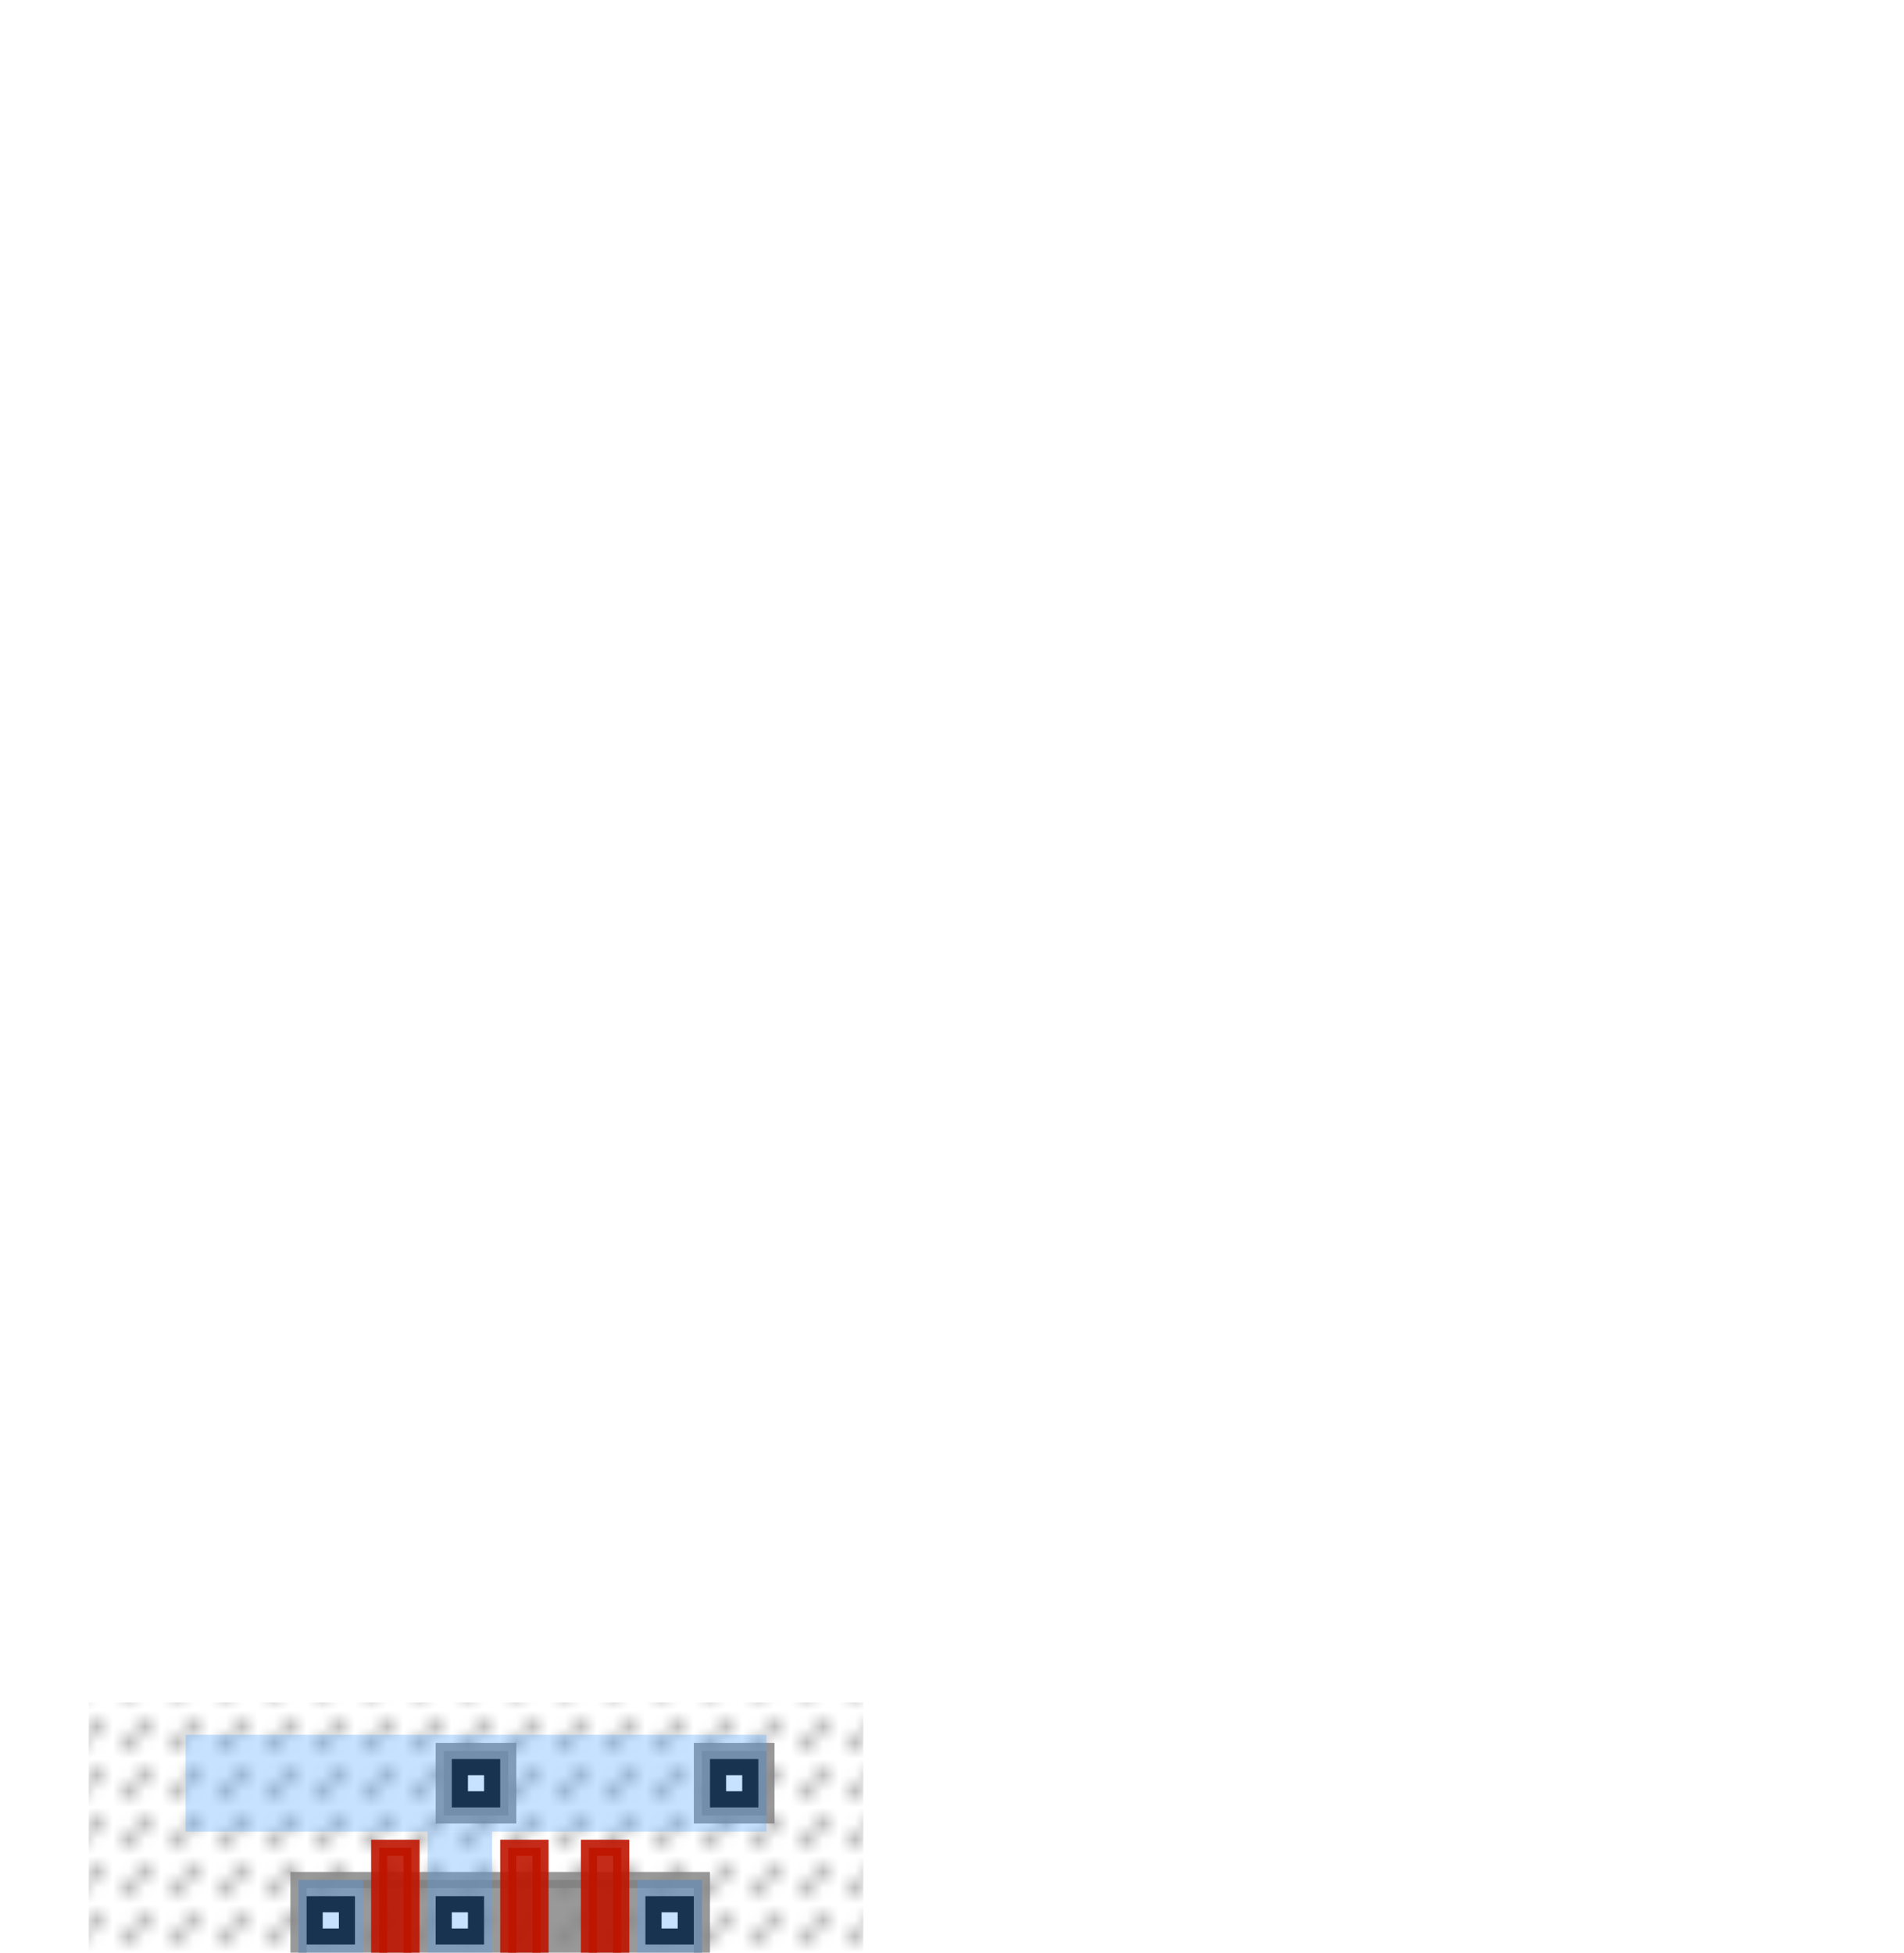 <?xml version="1.0" encoding="UTF-8" standalone="no"?>
<svg
   xmlns:dc="http://purl.org/dc/elements/1.1/"
   xmlns:cc="http://creativecommons.org/ns#"
   xmlns:rdf="http://www.w3.org/1999/02/22-rdf-syntax-ns#"
   xmlns:svg="http://www.w3.org/2000/svg"
   xmlns="http://www.w3.org/2000/svg"
   xmlns:sodipodi="http://sodipodi.sourceforge.net/DTD/sodipodi-0.dtd"
   xmlns:inkscape="http://www.inkscape.org/namespaces/inkscape"
   inkscape:version="1.0 (4035a4fb49, 2020-05-01)"
   sodipodi:docname="OR2X1.svg"
   id="svg213"
   version="1.1"
   viewBox="-13.5 -110.5 118.0 121.0"
   height="121.0"
   width="118.0">
  <sodipodi:namedview
     inkscape:current-layer="svg213"
     inkscape:window-maximized="0"
     inkscape:window-y="18"
     inkscape:window-x="1680"
     inkscape:cy="60.5"
     inkscape:cx="59"
     inkscape:zoom="7.3471074"
     showgrid="false"
     id="namedview215"
     inkscape:window-height="1041"
     inkscape:window-width="1916"
     inkscape:pageshadow="2"
     inkscape:pageopacity="0"
     guidetolerance="10"
     gridtolerance="10"
     objecttolerance="10"
     borderopacity="1"
     bordercolor="#666666"
     pagecolor="#ffffff" />
  <defs
     id="defs26">
    <style
       id="style2"
       type="text/css">
.l41d0 {fill: white; stroke: none; }
.l42d0 {font-variation-settings: normal; opacity: 1; vector-effect: none; fill: url(#NwellPattern); fill-opacity: 1; stroke: #000000; stroke-width: 0.0mm; stroke-linecap: butt; stroke-linejoin: miter; stroke-miterlimit: 4; stroke-dasharray: none; stroke-dashoffset: 0; stroke-opacity: 1; stop-color: #000000; stop-opacity: 1; }
.l43d0 {fill: gray; stroke: gray; opacity: 0.8; }
.l47d0 {fill: #db00c8; stroke: #3800b9; opacity: 1.0; }
.l48d0 {fill: white; stroke: black; }
.l50d0 {fill: #ff00ff; stroke: #0000ff; opacity: 1.0; }
.l46d0 {fill: #bf1500; stroke: #bf1500; opacity: 0.9; }
.l49d0 {font-variation-settings: normal; opacity: 1; vector-effect: none; fill: url(#M1Pattern); fill-opacity: 1; stroke: #000000; stroke-width: 0.0mm; stroke-linecap: butt; stroke-linejoin: miter; stroke-miterlimit: 4; stroke-dasharray: none; stroke-dashoffset: 0; stroke-opacity: 1; stop-color: #000000; stop-opacity: 1; }
.l51d0 {font-variation-settings: normal; opacity: 1; vector-effect: none; fill: url(#M2Pattern); fill-opacity: 1; stroke: #000000; stroke-width: 0.0mm; stroke-linecap: butt; stroke-linejoin: miter; stroke-miterlimit: 4; stroke-dasharray: none; stroke-dashoffset: 0; stroke-opacity: 1; stop-color: #000000; stop-opacity: 1; }
.l31d0 {fill: white; opacity: 0.0; }
.l44d0 {fill: #fba940; stroke: none; opacity: 0.0; }
.l45d0 {fill: #8aff4a; stroke: none; opacity: 0.0; }
</style>
    <pattern
       patternUnits="userSpaceOnUse"
       height="0.709"
       width="0.709"
       y="0"
       x="0"
       inkscape:stockid="M1 pattern"
       id="M1Pattern">
      <path
         id="path4"
         d="M -3.543,4.252 4.252,-3.543"
         style="stroke:#4da5ff;stroke-width:0.05mm" />
      <path
         id="path6"
         d="M -3.543,-3.543 4.252,4.252"
         style="stroke:#4da5ff;stroke-width:0.05mm" />
    </pattern>
    <pattern
       patternUnits="userSpaceOnUse"
       height="0.709"
       width="0.709"
       y="0"
       x="0"
       inkscape:stockid="M2 pattern"
       id="M2Pattern">
      <path
         id="path9"
         d="M -3.543,4.252 4.252,-3.543"
         style="stroke:#e28bff;stroke-width:0.05mm" />
      <path
         id="path11"
         d="M -3.543,-3.543 4.252,4.252"
         style="stroke:#e28bff;stroke-width:0.05mm" />
    </pattern>
    <pattern
       patternUnits="userSpaceOnUse"
       height="0.843"
       width="0.843"
       y="0"
       x="0"
       inkscape:stockid="Cross hatch 0.2"
       id="DiffusionPattern">
      <path
         id="path14"
         d="M -3.543,4.386 4.386,-3.543"
         style="stroke:#000000;stroke-width:0.05mm" />
      <path
         id="path16"
         d="M -3.543,-3.543 4.386,4.386"
         style="stroke:#000000;stroke-width:0.05mm" />
    </pattern>
    <pattern
       patternUnits="userSpaceOnUse"
       height="2.004"
       width="2.004"
       y="0"
       x="0"
       inkscape:stockid="Hatch 0.4 x 45°"
       id="NwellPattern">
      <path
         id="path19"
         d="M -3.543,3.543 3.543,-3.543"
         style="stroke:#000000;stroke-width:0.05mm" />
      <path
         id="path21"
         d="M -3.543,5.548 5.548,-3.543"
         style="stroke:#000000;stroke-width:0.05mm" />
      <path
         id="path23"
         d="M -1.539,5.548 5.548,-1.539"
         style="stroke:#000000;stroke-width:0.05mm" />
    </pattern>
  </defs>
  <g
     transform="rotate(180,16,50)"
     id="OR2X1">
    <polygon
       id="polygon28"
       points="40,105 -8,105 -8,48 40,48 "
       class="l42d0" />
    <polygon
       id="polygon30"
       points="36,22 -4,22 -4,5 36,5 "
       class="l41d0" />
    <polygon
       id="polygon32"
       points="36,5 -5,5 -5,0 36,0 "
       class="l41d0" />
    <polygon
       id="polygon34"
       points="21,0 -5,0 -5,-5 21,-5 "
       class="l41d0" />
    <polygon
       id="polygon36"
       points="4,104 -4,104 -4,96 4,96 "
       class="l45d0" />
    <polygon
       id="polygon38"
       points="20,104 12,104 12,96 20,96 "
       class="l45d0" />
    <polygon
       id="polygon40"
       points="32,18 0,18 0,4 32,4 "
       class="l45d0" />
    <polygon
       id="polygon42"
       points="29,96 0,96 0,72 29,72 "
       class="l44d0" />
    <polygon
       id="polygon44"
       points="21,72 0,72 0,52 21,52 "
       class="l44d0" />
    <polygon
       id="polygon46"
       points="4,4 -4,4 -4,-4 4,-4 "
       class="l44d0" />
    <polygon
       id="polygon48"
       points="20,4 12,4 12,-4 20,-4 "
       class="l44d0" />
    <polygon
       id="polygon50"
       points="2,102 -2,102 -2,98 2,98 "
       class="l43d0" />
    <polygon
       id="polygon52"
       points="18,102 14,102 14,98 18,98 "
       class="l43d0" />
    <polygon
       id="polygon54"
       points="27,94 2,94 2,74 27,74 "
       class="l43d0" />
    <polygon
       id="polygon56"
       points="19,74 2,74 2,54 19,54 "
       class="l43d0" />
    <polygon
       id="polygon58"
       points="30,16 2,16 2,6 30,6 "
       class="l43d0" />
    <polygon
       id="polygon60"
       points="2,2 -2,2 -2,-2 2,-2 "
       class="l43d0" />
    <polygon
       id="polygon62"
       points="18,2 14,2 14,-2 18,-2 "
       class="l43d0" />
    <polygon
       id="polygon64"
       points="1,101 -1,101 -1,99 1,99 "
       class="l48d0" />
    <polygon
       id="polygon66"
       points="17,101 15,101 15,99 17,99 "
       class="l48d0" />
    <polygon
       id="polygon68"
       points="5,14.5 3,14.5 3,12.5 5,12.5 "
       class="l48d0" />
    <polygon
       id="polygon70"
       points="13,14.5 11,14.5 11,12.5 13,12.5 "
       class="l48d0" />
    <polygon
       id="polygon72"
       points="21,14.5 19,14.5 19,12.5 21,12.5 "
       class="l48d0" />
    <polygon
       id="polygon74"
       points="29,14.5 27,14.5 27,12.5 29,12.5 "
       class="l48d0" />
    <polygon
       id="polygon76"
       points="5,9.5 3,9.5 3,7.5 5,7.5 "
       class="l48d0" />
    <polygon
       id="polygon78"
       points="13,9.5 11,9.5 11,7.5 13,7.5 "
       class="l48d0" />
    <polygon
       id="polygon80"
       points="21,9.5 19,9.5 19,7.5 21,7.5 "
       class="l48d0" />
    <polygon
       id="polygon82"
       points="29,9.5 27,9.5 27,7.5 29,7.5 "
       class="l48d0" />
    <polygon
       id="polygon84"
       points="5,92.5 3,92.5 3,90.5 5,90.5 "
       class="l48d0" />
    <polygon
       id="polygon86"
       points="18,92.5 16,92.5 16,90.5 18,90.5 "
       class="l48d0" />
    <polygon
       id="polygon88"
       points="26,92.5 24,92.5 24,90.5 26,90.5 "
       class="l48d0" />
    <polygon
       id="polygon90"
       points="5,87.5 3,87.5 3,85.5 5,85.5 "
       class="l48d0" />
    <polygon
       id="polygon92"
       points="18,87.5 16,87.5 16,85.5 18,85.5 "
       class="l48d0" />
    <polygon
       id="polygon94"
       points="26,87.5 24,87.5 24,85.5 26,85.5 "
       class="l48d0" />
    <polygon
       id="polygon96"
       points="5,82.5 3,82.5 3,80.5 5,80.5 "
       class="l48d0" />
    <polygon
       id="polygon98"
       points="18,82.5 16,82.5 16,80.5 18,80.5 "
       class="l48d0" />
    <polygon
       id="polygon100"
       points="26,82.5 24,82.5 24,80.5 26,80.5 "
       class="l48d0" />
    <polygon
       id="polygon102"
       points="5,77.5 3,77.5 3,75.5 5,75.5 "
       class="l48d0" />
    <polygon
       id="polygon104"
       points="18,77.5 16,77.5 16,75.5 18,75.5 "
       class="l48d0" />
    <polygon
       id="polygon106"
       points="26,77.5 24,77.5 24,75.5 26,75.5 "
       class="l48d0" />
    <polygon
       id="polygon108"
       points="5,72.5 3,72.5 3,70.5 5,70.5 "
       class="l48d0" />
    <polygon
       id="polygon110"
       points="18,72.5 16,72.5 16,70.5 18,70.5 "
       class="l48d0" />
    <polygon
       id="polygon112"
       points="5,67.5 3,67.5 3,65.5 5,65.5 "
       class="l48d0" />
    <polygon
       id="polygon114"
       points="18,67.5 16,67.5 16,65.5 18,65.5 "
       class="l48d0" />
    <polygon
       id="polygon116"
       points="5,62.5 3,62.5 3,60.5 5,60.5 "
       class="l48d0" />
    <polygon
       id="polygon118"
       points="18,62.5 16,62.5 16,60.5 18,60.5 "
       class="l48d0" />
    <polygon
       id="polygon120"
       points="5,57.5 3,57.5 3,55.5 5,55.5 "
       class="l48d0" />
    <polygon
       id="polygon122"
       points="18,57.5 16,57.5 16,55.5 18,55.5 "
       class="l48d0" />
    <polygon
       id="polygon124"
       points="1,1 -1,1 -1,-1 1,-1 "
       class="l48d0" />
    <polygon
       id="polygon126"
       points="17,1 15,1 15,-1 17,-1 "
       class="l48d0" />
    <polygon
       id="polygon128"
       points="9,96 7,96 7,23 9,23 "
       class="l46d0" />
    <polygon
       id="polygon130"
       points="14,96 12,96 12,43 14,43 "
       class="l46d0" />
    <polygon
       id="polygon132"
       points="22,96 20,96 20,73 22,73 "
       class="l46d0" />
    <polygon
       id="polygon134"
       points="25,73 20,73 20,71 25,71 "
       class="l46d0" />
    <polygon
       id="polygon136"
       points="25,71 23,71 23,51 25,51 "
       class="l46d0" />
    <polygon
       id="polygon138"
       points="25,51 19,51 19,47 25,47 "
       class="l46d0" />
    <polygon
       id="polygon140"
       points="17,43 12,43 12,41 17,41 "
       class="l46d0" />
    <polygon
       id="polygon142"
       points="17,41 15,41 15,33 17,33 "
       class="l46d0" />
    <polygon
       id="polygon144"
       points="18,33 14,33 14,29 18,29 "
       class="l46d0" />
    <polygon
       id="polygon146"
       points="9,23 2,23 2,19 9,19 "
       class="l46d0" />
    <polygon
       id="polygon148"
       points="9,19 7,19 7,4 9,4 "
       class="l46d0" />
    <polygon
       id="polygon150"
       points="17,29 15,29 15,4 17,4 "
       class="l46d0" />
    <polygon
       id="polygon152"
       points="25,47 23,47 23,4 25,4 "
       class="l46d0" />
    <polygon
       id="polygon154"
       points="22,50 20,50 20,48 22,48 "
       class="l47d0" />
    <polygon
       id="polygon156"
       points="17,32 15,32 15,30 17,30 "
       class="l47d0" />
    <polygon
       id="polygon158"
       points="5,22 3,22 3,20 5,20 "
       class="l47d0" />
    <polygon
       id="polygon160"
       points="34,103 -2,103 -2,97 34,97 "
       class="l49d0" />
    <polygon
       id="polygon162"
       points="6,94 2,94 2,51 6,51 "
       class="l49d0" />
    <polygon
       id="polygon164"
       points="19,97 15,97 15,54 19,54 "
       class="l49d0" />
    <polygon
       id="polygon166"
       points="27,94 23,94 23,74 27,74 "
       class="l49d0" />
    <polygon
       id="polygon168"
       points="30,74 24,74 24,71 30,71 "
       class="l49d0" />
    <polygon
       id="polygon170"
       points="23,51 2,51 2,48 23,48 "
       class="l49d0" />
    <polygon
       id="polygon172"
       points="23,48 19,48 19,47 23,47 "
       class="l49d0" />
    <polygon
       id="polygon174"
       points="30,71 27,71 27,47 30,47 "
       class="l49d0" />
    <polygon
       id="polygon176"
       points="22,47 19,47 19,39 22,39 "
       class="l49d0" />
    <polygon
       id="polygon178"
       points="30,47 26,47 26,43 30,43 "
       class="l49d0" />
    <polygon
       id="polygon180"
       points="14,37 10,37 10,33 14,33 "
       class="l49d0" />
    <polygon
       id="polygon182"
       points="24,39 19,39 19,36 24,36 "
       class="l49d0" />
    <polygon
       id="polygon184"
       points="18,33 11,33 11,29 18,29 "
       class="l49d0" />
    <polygon
       id="polygon186"
       points="6,27 2,27 2,19 6,19 "
       class="l49d0" />
    <polygon
       id="polygon188"
       points="24,36 21,36 21,24 24,24 "
       class="l49d0" />
    <polygon
       id="polygon190"
       points="24,24 11,24 11,21 24,21 "
       class="l49d0" />
    <polygon
       id="polygon192"
       points="14,21 11,21 11,16 14,16 "
       class="l49d0" />
    <polygon
       id="polygon194"
       points="30,43 27,43 27,16 30,16 "
       class="l49d0" />
    <polygon
       id="polygon196"
       points="6,16 2,16 2,3 6,3 "
       class="l49d0" />
    <polygon
       id="polygon198"
       points="14,16 10,16 10,6 14,6 "
       class="l49d0" />
    <polygon
       id="polygon200"
       points="22,16 18,16 18,3 22,3 "
       class="l49d0" />
    <polygon
       id="polygon202"
       points="30,16 26,16 26,6 30,6 "
       class="l49d0" />
    <polygon
       id="polygon204"
       points="34,3 -2,3 -2,-3 34,-3 "
       class="l49d0" />
    <polygon
       id="polygon206"
       points="30,47 26,47 26,43 30,43 "
       class="l81d0" />
    <polygon
       id="polygon208"
       points="14,37 10,37 10,33 14,33 "
       class="l81d0" />
    <polygon
       id="polygon210"
       points="6,27 2,27 2,23 6,23 "
       class="l81d0" />
  </g>
</svg>
